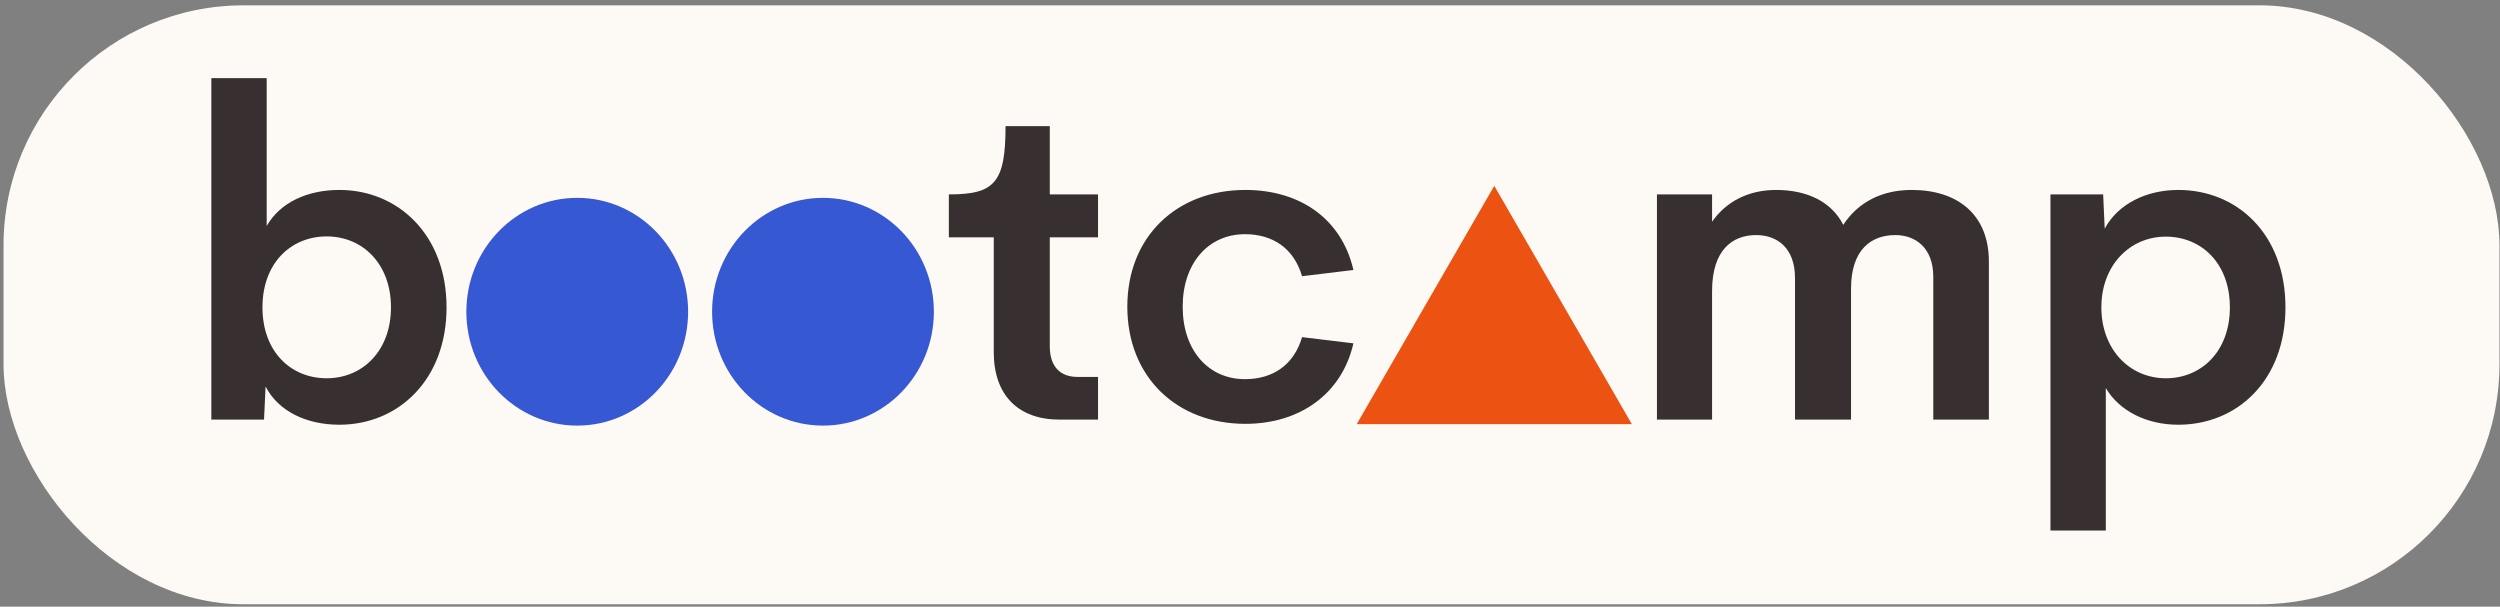 <svg width="375" height="91" viewBox="0 0 375 91" fill="#fdfaf5" xmlns="http://www.w3.org/2000/svg">
<rect x="0" y="0" width="375" height="91" fill="#808080" stroke="none"/>
<rect x="0.53" y="0.8" width="374.39" height="89.84" rx="36" fill="#FDFAF5"/>
<g clip-path="url(#clip0_1_837)">
<g clip-path="url(#clip1_1_837)">
<path d="M103.218 46.759C103.218 56.193 95.771 63.841 86.585 63.841C77.399 63.841 69.952 56.193 69.952 46.759C69.952 37.324 77.399 29.677 86.585 29.677C95.771 29.677 103.218 37.324 103.218 46.759Z" fill="#3658D3"/>
<path d="M140.08 46.759C140.08 56.193 132.632 63.841 123.447 63.841C114.261 63.841 106.814 56.193 106.814 46.759C106.814 37.324 114.261 29.677 123.447 29.677C132.632 29.677 140.08 37.324 140.08 46.759Z" fill="#3658D3"/>
<path d="M224.141 27.878L244.775 63.616H203.508L224.141 27.878Z" fill="#EC5212"/>
<path d="M50.909 28.492C59.68 28.492 66.983 35.196 66.983 46.101C66.983 57.006 59.713 63.709 50.909 63.709C46.04 63.709 41.771 61.741 39.837 57.973L39.604 62.942H31.7V11.718H40.004V33.895C42.038 30.327 46.173 28.492 50.909 28.492ZM49.008 56.739C54.377 56.739 58.646 52.637 58.646 46.101C58.646 39.564 54.377 35.462 49.008 35.462C43.606 35.462 39.37 39.498 39.37 46.101C39.37 52.704 43.572 56.739 49.008 56.739Z" fill="#383030"/>
<path d="M158.935 62.942C152.733 62.942 149.064 59.273 149.064 52.837V35.596H142.327V29.159C149.131 29.159 150.832 27.492 150.832 18.921H157.468V29.159H164.705V35.596H157.468V51.937C157.468 55.072 159.102 56.539 161.636 56.539H164.705V62.942H158.935Z" fill="#383030"/>
<path d="M186.807 63.576C176.501 63.576 169.098 56.539 169.098 46.001C169.098 35.496 176.501 28.492 186.807 28.492C195.01 28.492 201.247 32.828 203.014 40.498L195.31 41.432C194.076 37.23 190.908 35.129 186.74 35.129C181.27 35.129 177.402 39.464 177.402 46.001C177.402 52.57 181.27 56.872 186.74 56.872C190.908 56.872 194.076 54.772 195.31 50.569L203.014 51.503C201.247 59.207 194.843 63.576 186.807 63.576Z" fill="#383030"/>
<path d="M286.758 28.492C293.696 28.492 298.331 32.227 298.331 39.231V62.942H289.993V41.532C289.993 37.163 287.325 35.262 284.291 35.262C280.689 35.262 277.655 37.43 277.655 43.299V62.942H269.25V41.699C269.25 37.23 266.616 35.262 263.415 35.262C259.913 35.262 256.811 37.43 256.811 43.666V62.942H248.541V29.159H256.811V33.261C258.945 30.193 262.314 28.492 266.416 28.492C271.118 28.492 274.753 30.293 276.488 33.728C278.755 30.26 282.357 28.492 286.758 28.492Z" fill="#383030"/>
<path d="M326.744 28.492C335.548 28.492 342.819 35.096 342.819 46.101C342.819 57.106 335.548 63.709 326.744 63.709C322.043 63.709 317.906 61.675 315.872 58.206V79.583H307.569V29.159H315.472L315.706 34.295C317.673 30.627 321.909 28.492 326.744 28.492ZM324.877 56.739C330.179 56.739 334.481 52.737 334.481 46.101C334.481 39.464 330.179 35.496 324.877 35.496C319.44 35.496 315.205 39.831 315.205 46.101C315.205 52.404 319.44 56.739 324.877 56.739Z" fill="#383030"/>
</g>
</g>
<defs>
<clipPath id="clip0_1_837">
<rect width="312.02" height="89.84" fill="white" transform="translate(31.7 0.8)"/>
</clipPath>
<clipPath id="clip1_1_837">
<rect width="312.02" height="68.004" fill="white" transform="translate(31.7 11.718)"/>
</clipPath>
</defs>
</svg>
